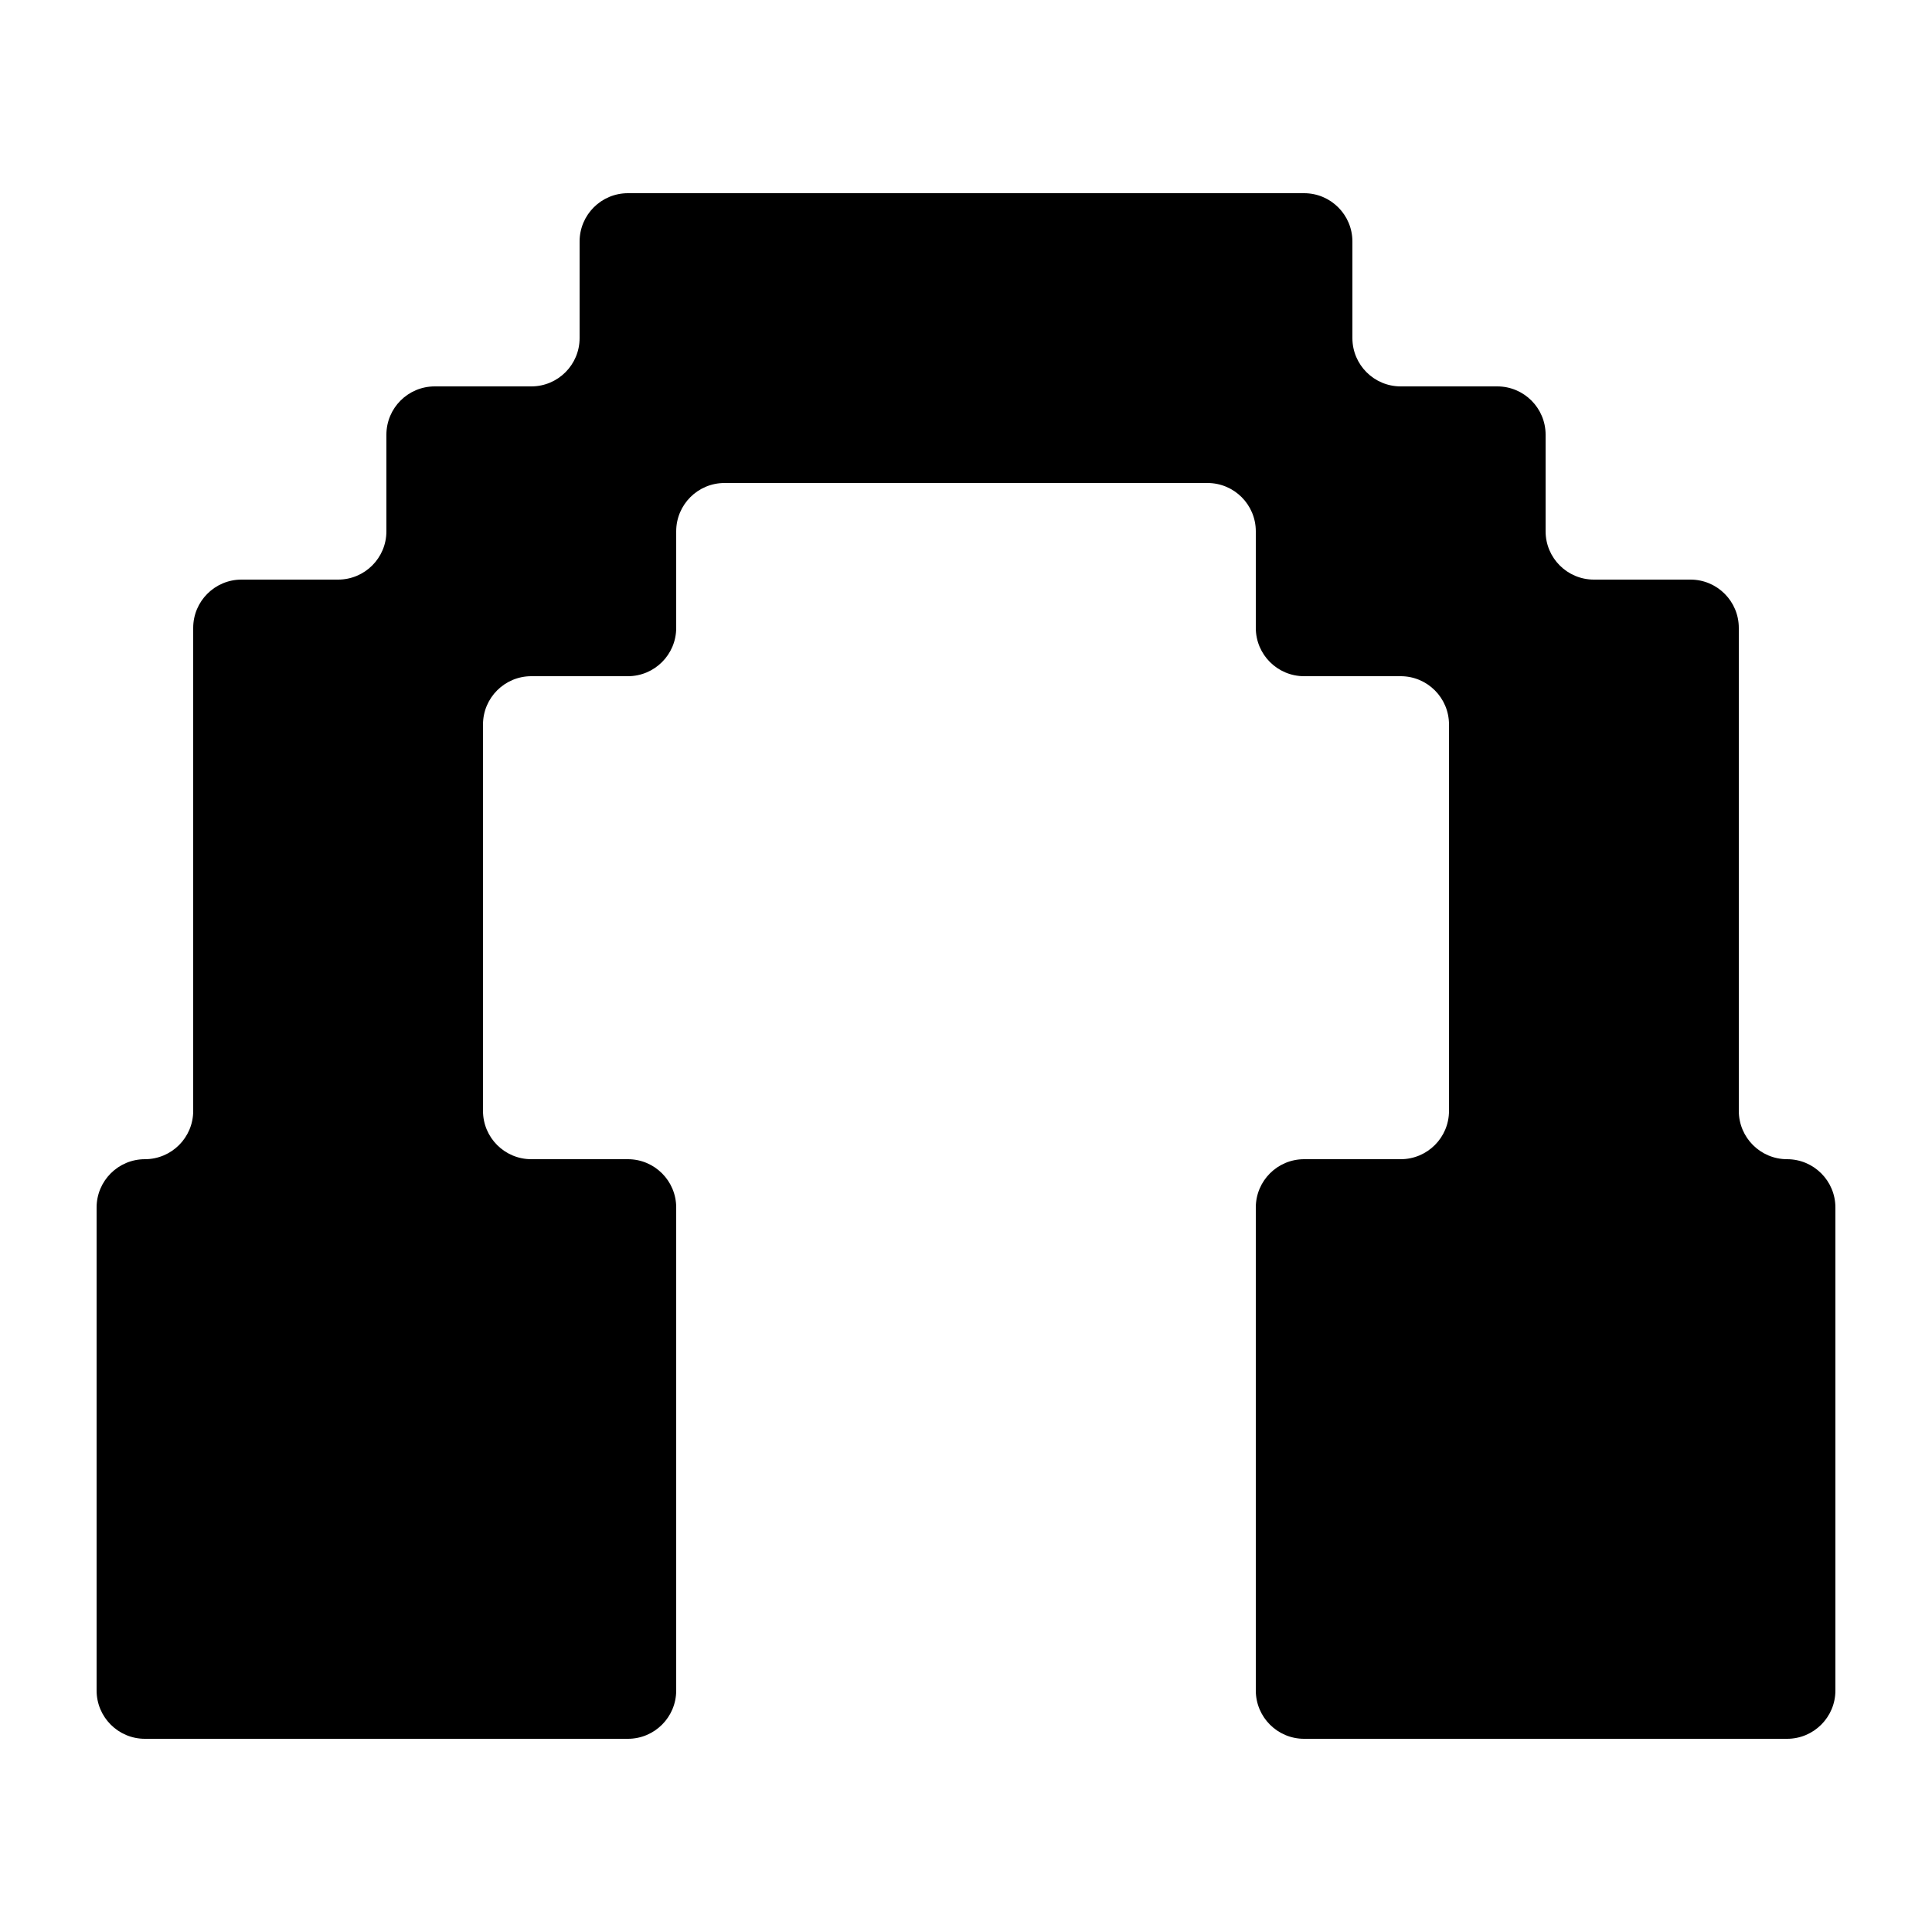 <svg width="20" height="20" viewBox="0 0 20 20" fill="none" xmlns="http://www.w3.org/2000/svg">
<path d="M14 2.5C14 2.224 13.776 2 13.5 2H6.5C6.224 2 6 2.224 6 2.5V3.5C6 3.776 5.776 4 5.5 4H4.5C4.224 4 4 4.224 4 4.5V5.5C4 5.776 3.776 6 3.5 6H2.5C2.224 6 2 6.224 2 6.5V11.5C2 11.776 1.776 12 1.5 12C1.224 12 1 12.224 1 12.5V17.5C1 17.776 1.224 18 1.5 18H6.5C6.776 18 7 17.776 7 17.5V12.5C7 12.224 6.776 12 6.5 12H5.5C5.224 12 5 11.776 5 11.5V7.5C5 7.224 5.224 7 5.5 7H6.5C6.776 7 7 6.776 7 6.5V5.5C7 5.224 7.224 5 7.5 5H12.5C12.776 5 13 5.224 13 5.5V6.5C13 6.776 13.224 7 13.5 7H14.5C14.776 7 15 7.224 15 7.5V11.5C15 11.776 14.776 12 14.5 12H13.5C13.224 12 13 12.224 13 12.5V17.5C13 17.776 13.224 18 13.5 18H18.5C18.776 18 19 17.776 19 17.5V12.5C19 12.224 18.776 12 18.5 12C18.224 12 18 11.776 18 11.5V6.5C18 6.224 17.776 6 17.5 6H16.5C16.224 6 16 5.776 16 5.5V4.5C16 4.224 15.776 4 15.5 4H14.5C14.224 4 14 3.776 14 3.5V2.5Z" fill="currentColor"/>
</svg>
